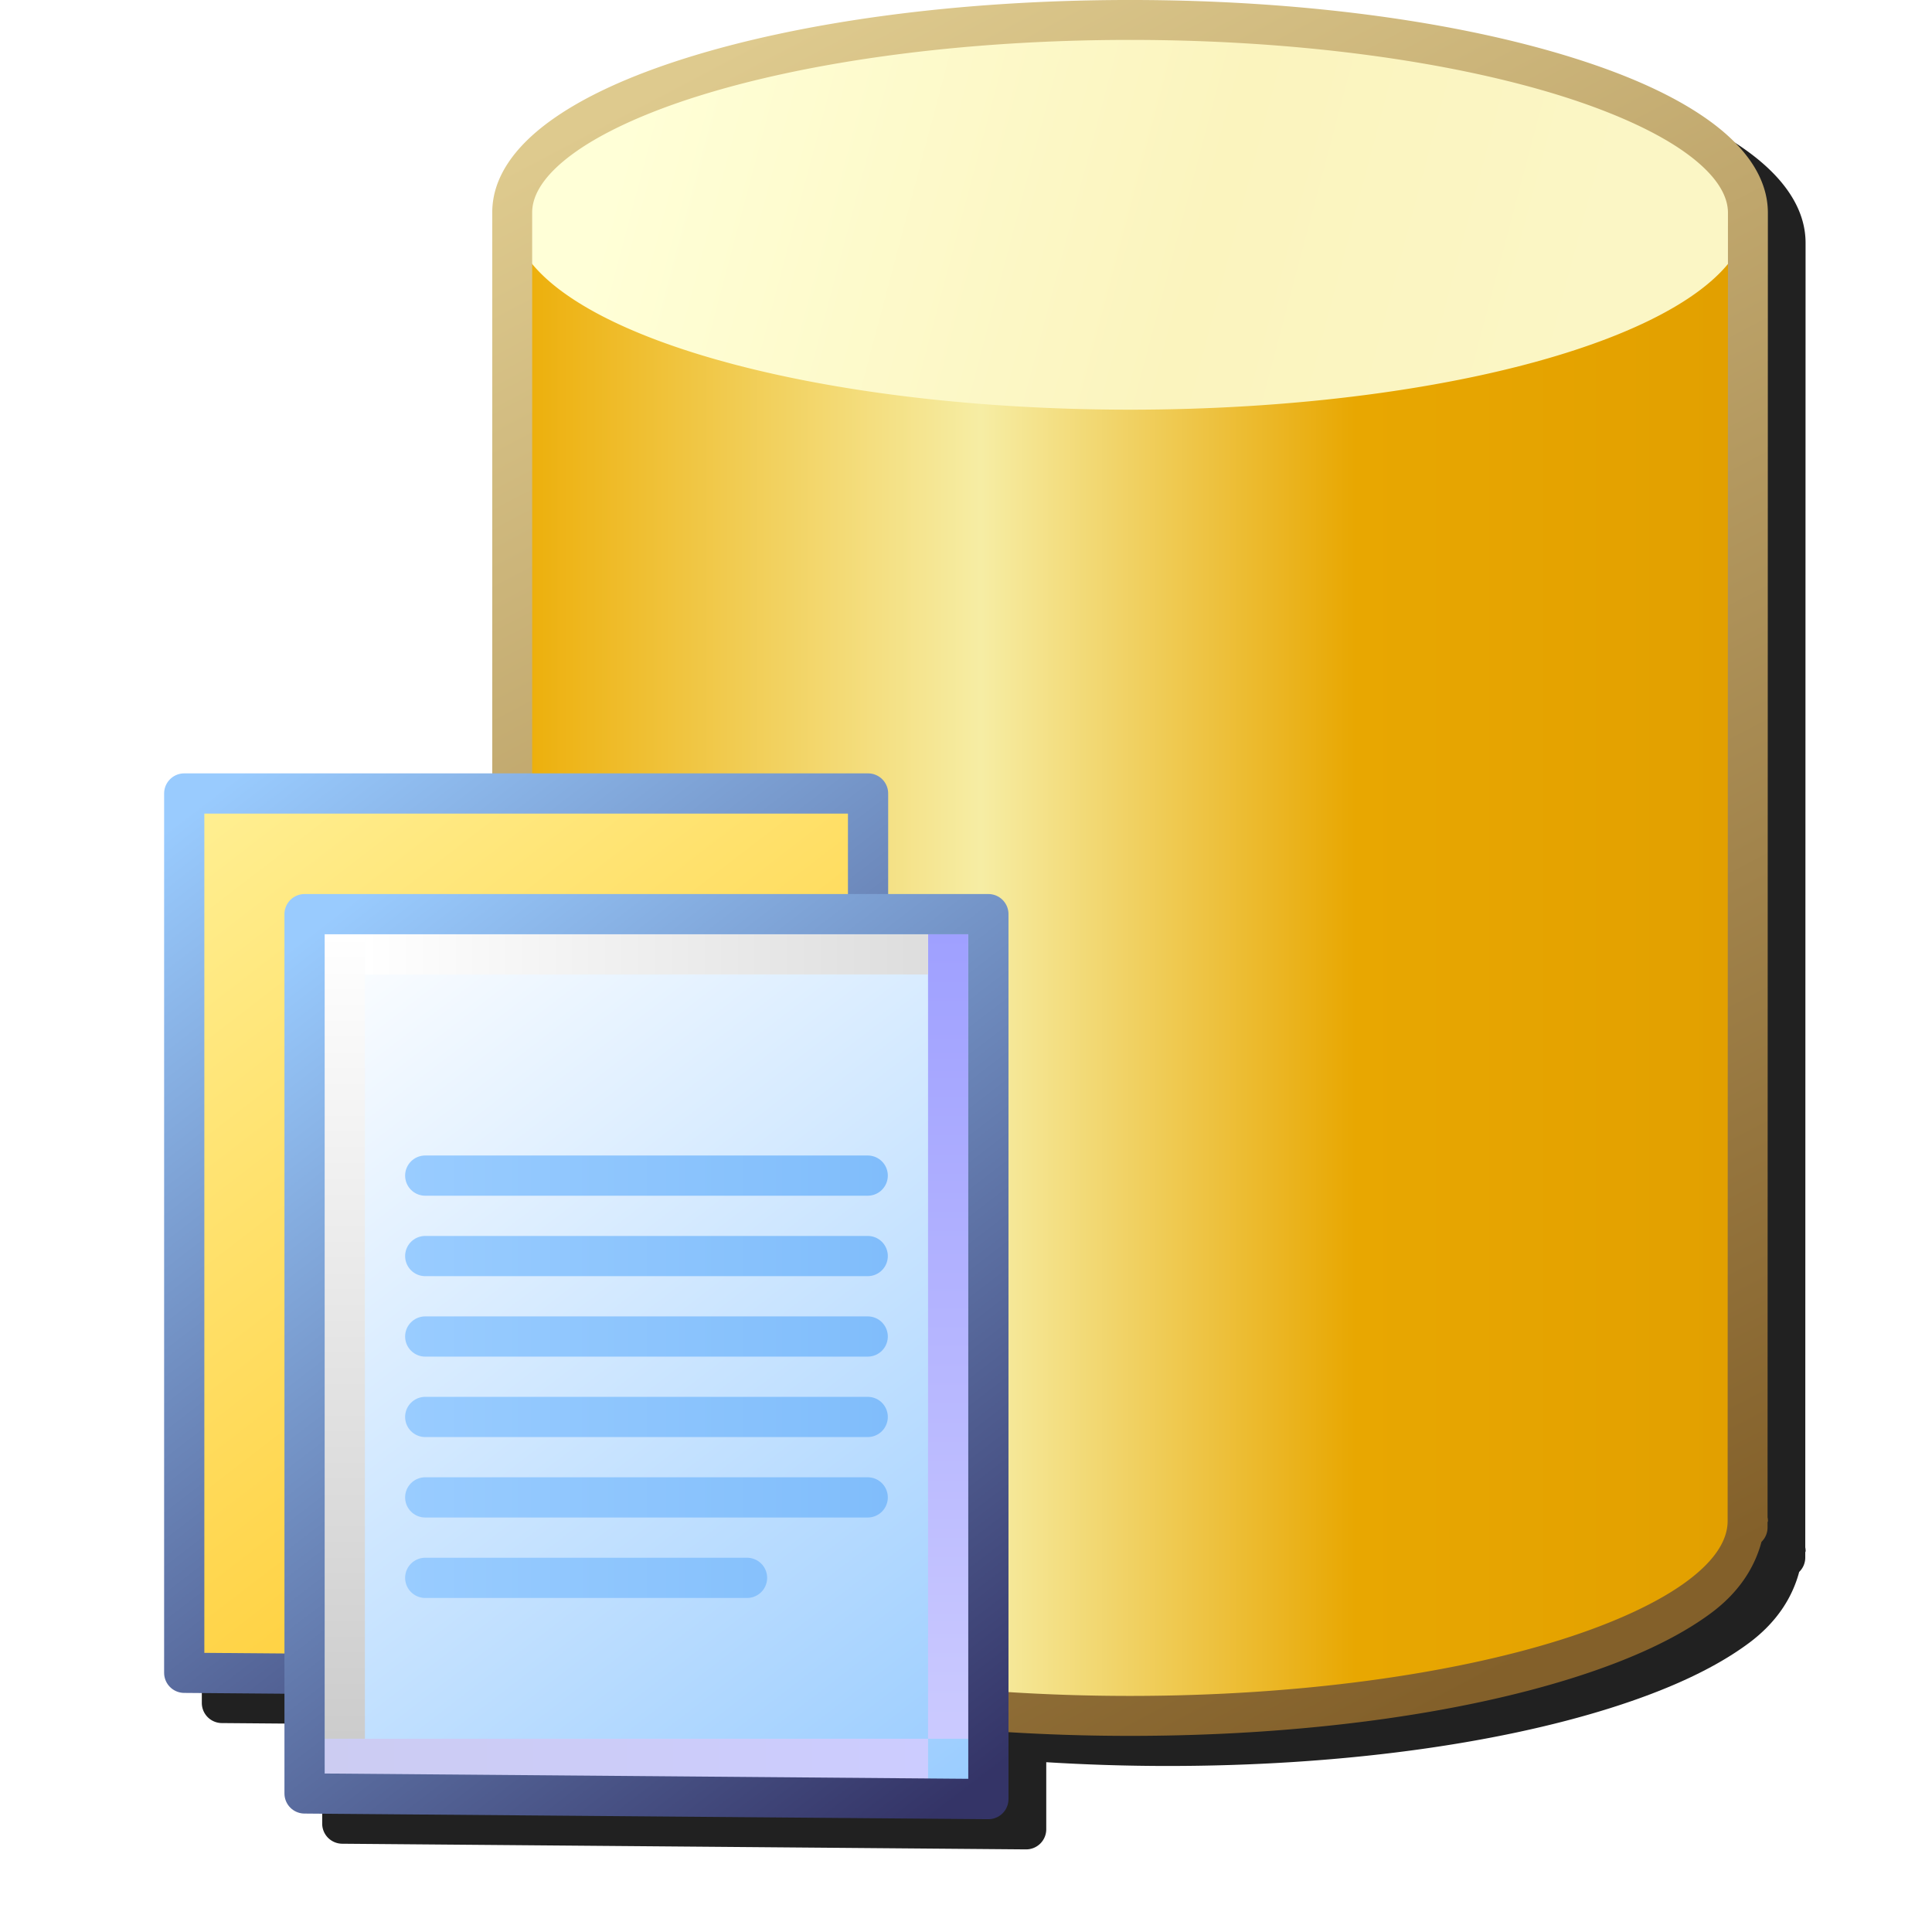 <?xml version="1.0" encoding="UTF-8" standalone="no"?>
<svg
   sodipodi:docname="database-project.svg"
   inkscape:version="1.1.1 (3bf5ae0d25, 2021-09-20)"
   id="svg8"
   version="1.1"
   viewBox="0 0 256 256"
   height="256"
   width="256"
   inkscape:export-filename="/media/klapeto/Αρχεία/WindowsXP Theme/Vectors/RASTER/cpp-project.png"
   inkscape:export-xdpi="96"
   inkscape:export-ydpi="96"
   xmlns:inkscape="http://www.inkscape.org/namespaces/inkscape"
   xmlns:sodipodi="http://sodipodi.sourceforge.net/DTD/sodipodi-0.dtd"
   xmlns:xlink="http://www.w3.org/1999/xlink"
   xmlns="http://www.w3.org/2000/svg"
   xmlns:svg="http://www.w3.org/2000/svg"
   xmlns:rdf="http://www.w3.org/1999/02/22-rdf-syntax-ns#"
   xmlns:cc="http://creativecommons.org/ns#"
   xmlns:dc="http://purl.org/dc/elements/1.1/">
  <defs
     id="defs2">
    <linearGradient
       id="linearGradient2146"
       inkscape:collect="always">
      <stop
         id="stop2142"
         offset="0"
         style="stop-color:#ffc41d;stop-opacity:1" />
      <stop
         id="stop2144"
         offset="1"
         style="stop-color:#ffef92;stop-opacity:1" />
    </linearGradient>
    <linearGradient
       id="linearGradient1663"
       inkscape:collect="always">
      <stop
         id="stop1659"
         offset="0"
         style="stop-color:#ffffff;stop-opacity:1" />
      <stop
         id="stop1661"
         offset="1"
         style="stop-color:#dddddd;stop-opacity:1" />
    </linearGradient>
    <linearGradient
       id="linearGradient1653"
       inkscape:collect="always">
      <stop
         id="stop1649"
         offset="0"
         style="stop-color:#cccccc;stop-opacity:1" />
      <stop
         id="stop1651"
         offset="1"
         style="stop-color:#ffffff;stop-opacity:1" />
    </linearGradient>
    <linearGradient
       id="linearGradient1643"
       inkscape:collect="always">
      <stop
         id="stop1639"
         offset="0"
         style="stop-color:#ccccf2;stop-opacity:1" />
      <stop
         id="stop1641"
         offset="1"
         style="stop-color:#ccccff;stop-opacity:1" />
    </linearGradient>
    <linearGradient
       id="linearGradient1633"
       inkscape:collect="always">
      <stop
         id="stop1629"
         offset="0"
         style="stop-color:#9fa0ff;stop-opacity:1" />
      <stop
         id="stop1631"
         offset="1"
         style="stop-color:#cbcaff;stop-opacity:1" />
    </linearGradient>
    <linearGradient
       id="linearGradient869"
       inkscape:collect="always">
      <stop
         id="stop865"
         offset="0"
         style="stop-color:#343467;stop-opacity:1" />
      <stop
         id="stop867"
         offset="1"
         style="stop-color:#99cbfe;stop-opacity:1" />
    </linearGradient>
    <linearGradient
       id="linearGradient861"
       inkscape:collect="always">
      <stop
         id="stop857"
         offset="0"
         style="stop-color:#99ccff;stop-opacity:1;" />
      <stop
         id="stop859"
         offset="1"
         style="stop-color:#ffffff;stop-opacity:1" />
    </linearGradient>
    <linearGradient
       y2="83.838"
       x2="102.626"
       y1="95.322"
       x1="111.461"
       gradientTransform="matrix(1.878,0,0,1.878,-154.336,-186.629)"
       gradientUnits="userSpaceOnUse"
       id="linearGradient1832-9-2"
       xlink:href="#linearGradient861"
       inkscape:collect="always" />
    <linearGradient
       gradientTransform="matrix(1.878,0,0,1.878,37.819,-29.748)"
       y2="11.05"
       x2="8.653"
       y1="0.399"
       x1="8.653"
       gradientUnits="userSpaceOnUse"
       id="linearGradient1848-0-9"
       xlink:href="#linearGradient1633"
       inkscape:collect="always" />
    <linearGradient
       gradientTransform="matrix(1.878,0,0,1.878,37.819,-29.748)"
       y2="11.316"
       x2="8.387"
       y1="11.316"
       x1="0.399"
       gradientUnits="userSpaceOnUse"
       id="linearGradient1850-2-8"
       xlink:href="#linearGradient1643"
       inkscape:collect="always" />
    <linearGradient
       gradientTransform="matrix(1.878,0,0,1.878,37.819,-29.748)"
       y2="0.399"
       x2="0.665"
       y1="11.05"
       x1="0.665"
       gradientUnits="userSpaceOnUse"
       id="linearGradient1852-3-8"
       xlink:href="#linearGradient1653"
       inkscape:collect="always" />
    <linearGradient
       gradientTransform="matrix(1.878,0,0,1.878,37.819,-29.748)"
       y2="0.665"
       x2="8.387"
       y1="0.665"
       x1="0.931"
       gradientUnits="userSpaceOnUse"
       id="linearGradient1854-7-3"
       xlink:href="#linearGradient1663"
       inkscape:collect="always" />
    <linearGradient
       y2="83.838"
       x2="102.626"
       y1="95.189"
       x1="111.329"
       gradientTransform="matrix(1.878,0,0,1.878,-154.336,-186.629)"
       gradientUnits="userSpaceOnUse"
       id="linearGradient1834-1-8"
       xlink:href="#linearGradient869"
       inkscape:collect="always" />
    <linearGradient
       gradientUnits="userSpaceOnUse"
       y2="8.783"
       x2="22.01"
       y1="8.783"
       x1="15.619"
       id="linearGradient1409"
       xlink:href="#linearGradient1343"
       inkscape:collect="always"
       gradientTransform="matrix(1.878,0,0,1.878,11.24,-29.492)" />
    <linearGradient
       id="linearGradient1343"
       inkscape:collect="always">
      <stop
         id="stop1339"
         offset="0"
         style="stop-color:#99ccff;stop-opacity:1" />
      <stop
         id="stop1341"
         offset="1"
         style="stop-color:#80bdfb;stop-opacity:1" />
    </linearGradient>
    <linearGradient
       gradientTransform="matrix(1.878,0,0,1.878,11.24,-29.748)"
       gradientUnits="userSpaceOnUse"
       y2="4.659"
       x2="22.01"
       y1="4.659"
       x1="15.619"
       id="linearGradient1377"
       xlink:href="#linearGradient1343"
       inkscape:collect="always" />
    <linearGradient
       gradientTransform="matrix(1.878,0,0,1.878,11.24,-29.748)"
       gradientUnits="userSpaceOnUse"
       y2="3.594"
       x2="22.01"
       y1="3.594"
       x1="15.619"
       id="linearGradient1393"
       xlink:href="#linearGradient1343"
       inkscape:collect="always" />
    <linearGradient
       inkscape:collect="always"
       xlink:href="#linearGradient1343"
       id="linearGradient1377-1"
       x1="15.619"
       y1="4.659"
       x2="22.01"
       y2="4.659"
       gradientUnits="userSpaceOnUse"
       gradientTransform="matrix(1.878,0,0,1.878,11.24,-27.748)" />
    <linearGradient
       gradientTransform="matrix(1.878,0,0,1.878,11.24,-25.748)"
       gradientUnits="userSpaceOnUse"
       y2="4.659"
       x2="22.01"
       y1="4.659"
       x1="15.619"
       id="linearGradient1377-1-5"
       xlink:href="#linearGradient1343"
       inkscape:collect="always" />
    <linearGradient
       gradientTransform="matrix(1.878,0,0,1.878,11.24,-23.748)"
       gradientUnits="userSpaceOnUse"
       y2="4.659"
       x2="22.01"
       y1="4.659"
       x1="15.619"
       id="linearGradient1377-1-4"
       xlink:href="#linearGradient1343"
       inkscape:collect="always" />
    <linearGradient
       y2="83.838"
       x2="102.626"
       y1="95.322"
       x1="111.461"
       gradientTransform="matrix(1.878,0,0,1.878,-212.21,-138.624)"
       gradientUnits="userSpaceOnUse"
       id="linearGradient3286"
       xlink:href="#linearGradient2146"
       inkscape:collect="always" />
    <linearGradient
       y2="83.838"
       x2="102.626"
       y1="95.189"
       x1="111.329"
       gradientTransform="matrix(1.878,0,0,1.878,-212.21,-138.624)"
       gradientUnits="userSpaceOnUse"
       id="linearGradient3296"
       xlink:href="#linearGradient869"
       inkscape:collect="always" />
    <linearGradient
       inkscape:collect="always"
       id="linearGradient1012">
      <stop
         style="stop-color:#edb00d;stop-opacity:1"
         offset="0"
         id="stop1008" />
      <stop
         id="stop1016"
         offset="0.375"
         style="stop-color:#f6eda4;stop-opacity:1" />
      <stop
         style="stop-color:#e8a701;stop-opacity:1"
         offset="0.688"
         id="stop1023" />
      <stop
         style="stop-color:#e2a000;stop-opacity:1"
         offset="1"
         id="stop1010" />
    </linearGradient>
    <linearGradient
       inkscape:collect="always"
       id="linearGradient1002">
      <stop
         style="stop-color:#83602a;stop-opacity:1"
         offset="0"
         id="stop998" />
      <stop
         style="stop-color:#deca8e;stop-opacity:1"
         offset="1"
         id="stop1000" />
    </linearGradient>
    <linearGradient
       inkscape:collect="always"
       id="linearGradient989">
      <stop
         style="stop-color:#ffffd7;stop-opacity:1"
         offset="0"
         id="stop985" />
      <stop
         id="stop993"
         offset="0.602"
         style="stop-color:#fbf4be;stop-opacity:1" />
      <stop
         style="stop-color:#fbf6c5;stop-opacity:1"
         offset="1"
         id="stop987" />
    </linearGradient>
    <linearGradient
       gradientUnits="userSpaceOnUse"
       y2="25.481"
       x2="14.068"
       y1="25.481"
       x1="-15.932"
       id="linearGradient1014-3"
       xlink:href="#linearGradient1012"
       inkscape:collect="always" />
    <linearGradient
       gradientUnits="userSpaceOnUse"
       y2="12.485"
       x2="10.258"
       y1="6.211"
       x1="-13.386"
       id="linearGradient991-1"
       xlink:href="#linearGradient989"
       inkscape:collect="always" />
    <linearGradient
       gradientUnits="userSpaceOnUse"
       y2="6.016"
       x2="-12.93"
       y1="45.818"
       x1="8.03"
       id="linearGradient1004-9"
       xlink:href="#linearGradient1002"
       inkscape:collect="always" />
    <filter
       inkscape:collect="always"
       style="color-interpolation-filters:sRGB"
       id="filter2412"
       x="-0.051"
       y="-0.045"
       width="1.102"
       height="1.09">
      <feGaussianBlur
         inkscape:collect="always"
         stdDeviation="4.536"
         id="feGaussianBlur2414" />
    </filter>
  </defs>
  <sodipodi:namedview
     inkscape:snap-global="true"
     inkscape:bbox-paths="false"
     fit-margin-bottom="0"
     fit-margin-right="0"
     fit-margin-left="0"
     fit-margin-top="0"
     inkscape:bbox-nodes="true"
     inkscape:snap-bbox="true"
     inkscape:window-maximized="1"
     inkscape:window-y="0"
     inkscape:window-x="3840"
     inkscape:window-height="2043"
     inkscape:window-width="3840"
     units="px"
     showgrid="false"
     inkscape:document-rotation="0"
     inkscape:current-layer="layer1"
     inkscape:document-units="px"
     inkscape:cy="120.56171"
     inkscape:cx="-310.77343"
     inkscape:zoom="1.4142136"
     inkscape:pageshadow="2"
     inkscape:pageopacity="0.0"
     borderopacity="1.0"
     bordercolor="#666666"
     pagecolor="#ffffff"
     id="base"
     showguides="false"
     inkscape:guide-bbox="true"
     inkscape:pagecheckerboard="0">
    <inkscape:grid
       originy="0"
       originx="0"
       id="grid1504"
       type="xygrid" />
    <inkscape:grid
       spacingy="0.5"
       spacingx="0.5"
       id="grid1765"
       type="xygrid" />
  </sodipodi:namedview>
  <g
     transform="translate(-12.568)"
     id="layer1"
     inkscape:groupmode="layer"
     inkscape:label="Layer 1">
    <path
       id="path2089"
       style="fill:#212121;fill-opacity:1;fill-rule:evenodd;stroke:none;stroke-width:5.289;stroke-linecap:round;stroke-miterlimit:4;stroke-dasharray:none;filter:url(#filter2412)"
       d="m 167.306,4 c -22.833,0 -43.493,2.898 -58.672,7.645 -7.589,2.373 -13.813,5.197 -18.324,8.512 -4.511,3.315 -7.51,7.348 -7.51,11.992 V 106.475 H 41.976 a 2.665,2.665 0 0 0 -2.666,2.664 v 116.512 a 2.665,2.665 0 0 0 2.645,2.664 l 13.305,0.109 v 13.215 a 2.665,2.665 0 0 0 2.645,2.664 l 90.611,0.75 a 2.665,2.665 0 0 0 2.686,-2.666 V 233.5 c 5.214,0.323 10.592,0.5 16.105,0.5 22.833,0 43.5,-2.898 58.684,-7.686 7.592,-2.394 13.821,-5.251 18.334,-8.615 3.569,-2.661 5.706,-5.896 6.643,-9.41 a 2.644,2.644 0 0 0 0.807,-1.9 v -0.691 c 9.4e-4,-0.059 0.051,-0.107 0.051,-0.166 a 2.644,2.644 0 0 0 -0.051,-0.496 l 0.041,-172.836 c 0.003,-4.653 -3,-8.701 -7.51,-12.023 C 239.794,16.853 233.578,14.031 225.989,11.654 210.811,6.902 190.138,4 167.306,4 Z" />
    <g
       id="g2087"
       transform="translate(1.268)">
      <g
         transform="matrix(5.289,0,0,5.289,166.08,-19.761)"
         id="g1021-0">
        <path
           id="path1006-6"
           style="fill:url(#linearGradient1014-3);fill-opacity:1;fill-rule:evenodd;stroke:none;stroke-width:1;stroke-linecap:round;stroke-miterlimit:4;stroke-dasharray:none"
           d="m 14.527,41.842 c 0,2.696 -6.93,4.881 -15.48,4.881 -8.549,0 -15.48,-2.185 -15.48,-4.803 V 9.059 c 0,-2.637 6.93,-4.822 15.48,-4.822 8.549,0 15.48,2.185 15.478,4.831 l -0.007,32.935"
           sodipodi:nodetypes="csccscc" />
        <path
           id="ellipse983-2"
           style="fill:url(#linearGradient991-1);fill-opacity:1;fill-rule:evenodd;stroke:none;stroke-width:1;stroke-linecap:round;stroke-miterlimit:4;stroke-dasharray:none"
           d="M 14.527,9.119 A 15.48,4.881 0 0 1 -0.953,14 15.48,4.881 0 0 1 -16.432,9.119 15.48,4.881 0 0 1 -0.953,4.237 15.48,4.881 0 0 1 14.527,9.119" />
        <path
           style="color:#000000;font-style:normal;font-variant:normal;font-weight:normal;font-stretch:normal;font-size:medium;line-height:normal;font-family:sans-serif;font-variant-ligatures:normal;font-variant-position:normal;font-variant-caps:normal;font-variant-numeric:normal;font-variant-alternates:normal;font-variant-east-asian:normal;font-feature-settings:normal;font-variation-settings:normal;text-indent:0;text-align:start;text-decoration:none;text-decoration-line:none;text-decoration-style:solid;text-decoration-color:#000000;letter-spacing:normal;word-spacing:normal;text-transform:none;writing-mode:lr-tb;direction:ltr;text-orientation:mixed;dominant-baseline:auto;baseline-shift:baseline;text-anchor:start;white-space:normal;shape-padding:0;shape-margin:0;inline-size:0;clip-rule:nonzero;display:inline;overflow:visible;visibility:visible;opacity:1;isolation:auto;mix-blend-mode:normal;color-interpolation:sRGB;color-interpolation-filters:linearRGB;solid-color:#000000;solid-opacity:1;vector-effect:none;fill:url(#linearGradient1004-9);fill-opacity:1;fill-rule:evenodd;stroke:none;stroke-width:1;stroke-linecap:round;stroke-linejoin:miter;stroke-miterlimit:4;stroke-dasharray:none;stroke-dashoffset:0;stroke-opacity:1;color-rendering:auto;image-rendering:auto;shape-rendering:auto;text-rendering:auto;enable-background:accumulate;stop-color:#000000;stop-opacity:1"
           d="m -0.953,3.736 c -4.317,0 -8.224,0.548 -11.094,1.445 -1.435,0.449 -2.612,0.983 -3.465,1.609 -0.853,0.627 -1.42,1.389 -1.42,2.268 V 41.922 c 0,0.875 0.567,1.634 1.42,2.258 0.853,0.624 2.03,1.154 3.465,1.602 2.87,0.895 6.777,1.443 11.094,1.443 4.317,0 8.225,-0.548 11.096,-1.453 1.435,-0.453 2.614,-0.993 3.467,-1.629 0.675,-0.503 1.079,-1.115 1.256,-1.779 a 0.5,0.5 0 0 0 0.152,-0.359 v -0.131 c 1.77e-4,-0.011 0.01,-0.02 0.01,-0.031 a 0.5,0.5 0 0 0 -0.01,-0.094 l 0.008,-32.68 C 15.026,8.189 14.458,7.423 13.605,6.795 12.753,6.167 11.578,5.633 10.143,5.184 7.273,4.285 3.364,3.736 -0.953,3.736 Z m 0,1 c 4.232,0 8.065,0.547 10.797,1.402 1.366,0.428 2.457,0.935 3.17,1.461 0.713,0.526 1.012,1.026 1.012,1.469 l -0.008,32.787 c -0.006,0.456 -0.299,0.959 -1.006,1.486 -0.713,0.532 -1.804,1.044 -3.17,1.475 -2.732,0.861 -6.563,1.408 -10.795,1.408 -4.232,0 -8.064,-0.546 -10.797,-1.398 -1.366,-0.426 -2.456,-0.931 -3.17,-1.453 -0.714,-0.522 -1.012,-1.018 -1.012,-1.451 V 9.059 c 0,-0.44 0.298,-0.938 1.012,-1.463 C -14.206,7.071 -13.116,6.564 -11.75,6.137 -9.017,5.282 -5.185,4.736 -0.953,4.736 Z"
           id="path1036-6" />
      </g>
      <g
         id="g1557"
         transform="translate(20.476)">
        <g
           transform="matrix(5.33,0,0,5.33,120.801,6.503)"
           id="g3330">
          <path
             sodipodi:nodetypes="ccccc"
             d="m -19.806,18.506 h 16.892 l -1.16e-4,21.86 h -16.892 z"
             style="fill:url(#linearGradient3286);fill-opacity:1;stroke:none;stroke-width:1;stroke-linejoin:round;stroke-miterlimit:4;stroke-dasharray:none;stroke-opacity:1;paint-order:normal"
             id="rect1498-0-4-6-6" />
          <path
             id="path1566-2-1-8-0"
             style="fill:none;fill-opacity:1;stroke:url(#linearGradient3296);stroke-width:1;stroke-linejoin:round;stroke-miterlimit:4;stroke-dasharray:none;stroke-opacity:1;paint-order:normal"
             d="M -19.806,18.506 H -2.806 V 40.506 L -19.806,40.366 Z"
             sodipodi:nodetypes="ccccc" />
        </g>
        <g
           transform="matrix(5.33,0,0,5.33,-171.723,278.363)"
           id="g3122">
          <path
             id="rect1498-0-4-6"
             style="fill:url(#linearGradient1832-9-2);fill-opacity:1;stroke:none;stroke-width:1;stroke-linejoin:round;stroke-miterlimit:4;stroke-dasharray:none;stroke-opacity:1;paint-order:normal"
             d="M 38.068,-29.5 H 54.96 L 54.96,-7.64 H 38.068 Z"
             sodipodi:nodetypes="ccccc" />
          <path
             style="fill:none;stroke:url(#linearGradient1848-0-9);stroke-width:1;stroke-linecap:butt;stroke-linejoin:miter;stroke-miterlimit:4;stroke-dasharray:none;stroke-opacity:1"
             d="M 54.068,-29 V -9"
             id="path1627-5-2-8"
             sodipodi:nodetypes="cc" />
          <path
             style="fill:none;stroke:url(#linearGradient1850-2-8);stroke-width:1;stroke-linecap:butt;stroke-linejoin:miter;stroke-miterlimit:4;stroke-dasharray:none;stroke-opacity:1"
             d="m 53.568,-8.5 h -15"
             id="path1637-0-2-9"
             sodipodi:nodetypes="cc" />
          <path
             style="fill:none;stroke:url(#linearGradient1852-3-8);stroke-width:1;stroke-linecap:butt;stroke-linejoin:miter;stroke-miterlimit:4;stroke-dasharray:none;stroke-opacity:1"
             d="M 39.068,-9 V -29"
             id="path1647-6-6-0"
             sodipodi:nodetypes="cc" />
          <path
             style="fill:#e8ebee;fill-opacity:1;stroke:url(#linearGradient1854-7-3);stroke-width:1;stroke-linecap:butt;stroke-linejoin:miter;stroke-miterlimit:4;stroke-dasharray:none;stroke-opacity:1"
             d="m 53.568,-28.5 h -14"
             id="path1657-4-4-6"
             sodipodi:nodetypes="cc" />
          <path
             sodipodi:nodetypes="ccccc"
             d="M 38.068,-29.5 H 55.068 V -7.5 L 38.068,-7.64 Z"
             style="fill:none;fill-opacity:1;stroke:url(#linearGradient1834-1-8);stroke-width:1;stroke-linejoin:round;stroke-miterlimit:4;stroke-dasharray:none;stroke-opacity:1;paint-order:normal"
             id="path1566-2-1-8" />
          <path
             style="fill:none;stroke:url(#linearGradient1393);stroke-width:1;stroke-linecap:round;stroke-linejoin:miter;stroke-miterlimit:4;stroke-dasharray:none;stroke-opacity:1"
             d="m 41.068,-23 h 11"
             id="path908"
             sodipodi:nodetypes="cc" />
          <path
             style="fill:none;stroke:url(#linearGradient1377);stroke-width:1;stroke-linecap:round;stroke-linejoin:miter;stroke-miterlimit:4;stroke-dasharray:none;stroke-opacity:1"
             d="m 41.068,-21 h 11"
             id="path908-3-6"
             sodipodi:nodetypes="cc" />
          <path
             sodipodi:nodetypes="cc"
             id="path908-3-6-0-6-2-6-1"
             d="m 41.068,-13 h 8"
             style="fill:none;stroke:url(#linearGradient1409);stroke-width:1;stroke-linecap:round;stroke-linejoin:miter;stroke-miterlimit:4;stroke-dasharray:none;stroke-opacity:1" />
          <path
             sodipodi:nodetypes="cc"
             id="path908-3-6-0"
             d="m 41.068,-19 h 11"
             style="fill:none;stroke:url(#linearGradient1377-1);stroke-width:1;stroke-linecap:round;stroke-linejoin:miter;stroke-miterlimit:4;stroke-dasharray:none;stroke-opacity:1" />
          <path
             style="fill:none;stroke:url(#linearGradient1377-1-5);stroke-width:1;stroke-linecap:round;stroke-linejoin:miter;stroke-miterlimit:4;stroke-dasharray:none;stroke-opacity:1"
             d="m 41.068,-17 h 11"
             id="path908-3-6-0-7"
             sodipodi:nodetypes="cc" />
          <path
             style="fill:none;stroke:url(#linearGradient1377-1-4);stroke-width:1;stroke-linecap:round;stroke-linejoin:miter;stroke-miterlimit:4;stroke-dasharray:none;stroke-opacity:1"
             d="m 41.068,-15 h 11"
             id="path908-3-6-0-4"
             sodipodi:nodetypes="cc" />
        </g>
      </g>
    </g>
  </g>
</svg>
